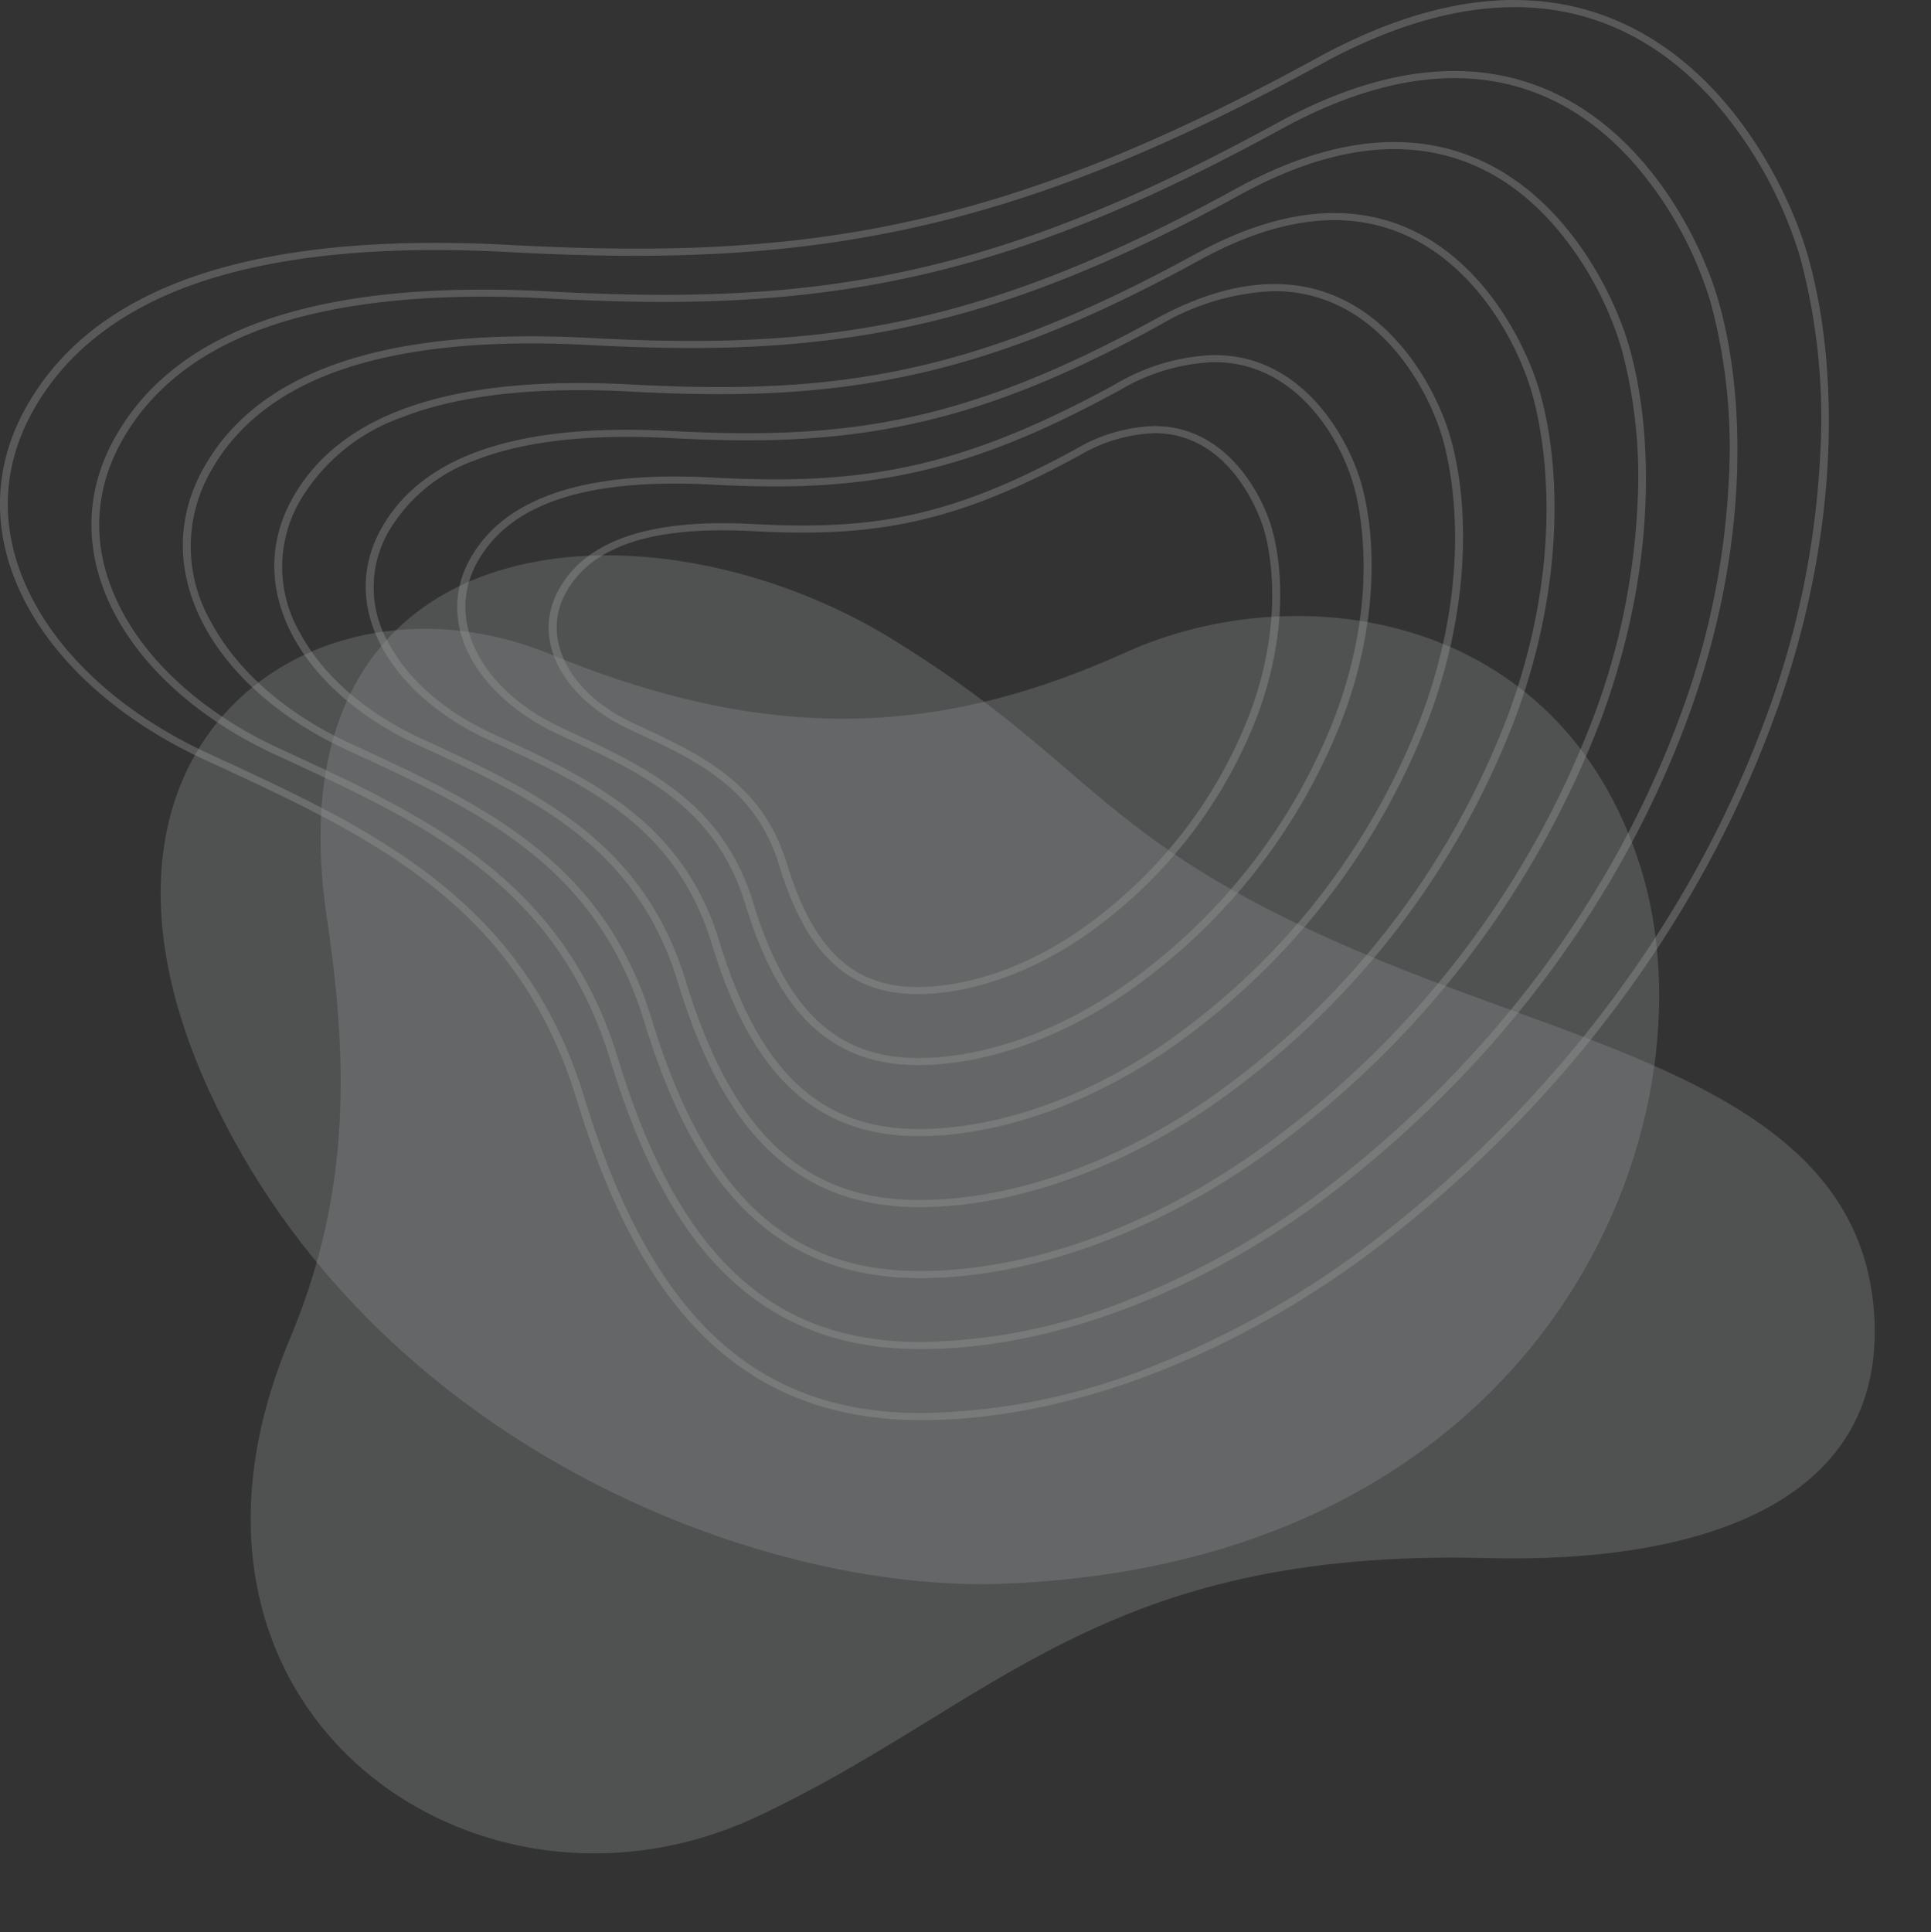 <svg xmlns="http://www.w3.org/2000/svg" width="207.362" height="207.484" viewBox="0 0 207.362 207.484"><rect x="0" y="0" width="207.362" height="207.484" fill="#333333" stroke="none"/><g transform="translate(-1.41)" opacity="0.5"><g transform="matrix(0.966, -0.259, 0.259, 0.966, 0, 74.364)" opacity="0.3"><g transform="translate(0 0)"><path d="M95.456,19.71c-21-22.255-61.537-30.41-66.469,13.17-1.955,17.28-5.954,30.209-15.554,42.592-26.475,34.15,2.37,68.352,35.168,62.512,27.758-4.943,43.033-18.342,82.97-6.5,20.874,6.187,42.8,5.921,46.88-14.539,4.532-22.753-20.5-34.514-41.113-50.2C110.867,46.6,113.468,38.8,95.456,19.71Z" fill="#f5fbff"/></g></g><g transform="translate(7.04 79.941) rotate(-22)" opacity="0.3"><g transform="translate(0 0)"><path d="M61.052,121.85C35.895,112.827,3.667,82.254,1.68,40.935S33.83-7.947,53.2,11.033,90.371,34.807,110.619,34s44.794,13.359,42.58,41.984S116.259,141.652,61.052,121.85Z" fill="#f5fbff"/></g></g><g transform="translate(1.41)" opacity="0.5"><path d="M730.106,650l0,.762c8.291,0,15.533,3.43,21.524,10.191a45.351,45.351,0,0,1,9.17,16.637,66.584,66.584,0,0,1,2.16,21.31,93.553,93.553,0,0,1-5.844,28.184c-7.939,21.48-22.278,40.729-41.465,55.667A98.242,98.242,0,0,1,691.771,796.5a69.272,69.272,0,0,1-25.343,5.227c-17.877,0-29.036-10.451-36.181-33.887-6.5-21.308-22.721-28.8-39.9-36.722l-.5-.23c-8.547-3.945-15.2-9.735-18.721-16.3-3.677-6.85-3.721-13.9-.129-20.392,3.22-5.818,8.523-10.222,15.76-13.09,7.133-2.826,16.376-4.26,27.473-4.26,2.509,0,5.158.073,7.872.218,5.078.27,9.568.4,13.727.4,26.213,0,46.15-5.581,73.563-20.593,7.4-4.05,14.365-6.1,20.71-6.1V650Zm0,0c-6.052,0-13.072,1.788-21.16,6.217-29.09,15.93-48.728,20.48-73.116,20.48-4.379,0-8.908-.147-13.676-.4q-4.1-.218-7.923-.219c-22.253,0-37.265,5.608-44,17.774-7.739,13.983,1.663,29.6,19.223,37.711s33.506,15.29,39.965,36.475,16.861,34.449,37,34.449c16.8,0,35.1-7.725,49.787-19.159,20.307-15.809,34.179-35.616,41.714-56s6.93-38.686,3.7-49.923c-2.468-8.589-11.9-27.4-31.521-27.4Z" transform="translate(-567.5 -650)" fill="#fff" opacity="0.75"/><path d="M771.344,700l0,.762c7.434,0,13.93,3.077,19.3,9.143a40.734,40.734,0,0,1,8.237,14.945,59.86,59.86,0,0,1,1.942,19.157,84.136,84.136,0,0,1-5.256,25.345c-7.141,19.319-20.036,36.632-37.293,50.067a88.31,88.31,0,0,1-21.473,12.357,62.256,62.256,0,0,1-22.774,4.7c-16.044,0-26.061-9.389-32.48-30.442-5.857-19.209-20.475-25.955-35.951-33.1l-.449-.207c-7.676-3.543-13.647-8.742-16.811-14.638-3.3-6.143-3.338-12.466-.117-18.286,2.889-5.22,7.647-9.172,14.142-11.745,6.409-2.54,14.716-3.827,24.69-3.827,2.257,0,4.64.065,7.081.2,4.571.243,8.614.361,12.359.361,23.609,0,41.565-5.026,66.252-18.544,6.643-3.638,12.9-5.483,18.594-5.483V700Zm0,0c-5.448,0-11.764,1.609-19.044,5.6-26.181,14.337-43.856,18.432-65.8,18.432-3.941,0-8.017-.132-12.309-.36q-3.69-.2-7.131-.2c-20.027,0-33.538,5.047-39.6,16-6.965,12.584,1.5,26.644,17.3,33.939s30.155,13.761,35.969,32.828,15.174,31,33.3,31c15.123,0,31.592-6.953,44.809-17.243,18.275-14.228,30.76-32.054,37.543-50.4s6.237-34.817,3.33-44.931C797.5,716.932,789.01,700,771.347,700Z" transform="translate(-615.18 -692.376)" fill="#fff" opacity="0.75"/><path d="M812.584,750l0,.763c6.578,0,12.326,2.724,17.086,8.1a36.113,36.113,0,0,1,7.3,13.253,53.135,53.135,0,0,1,1.724,17,74.731,74.731,0,0,1-4.667,22.506,101.146,101.146,0,0,1-33.122,44.466c-12.358,9.621-26.671,15.139-39.269,15.139-14.211,0-23.087-8.326-28.779-27-5.217-17.11-18.228-23.115-32-29.473l-.4-.184c-6.8-3.141-12.1-7.748-14.9-12.973a16.213,16.213,0,0,1-.1-16.18c2.558-4.622,6.772-8.121,12.525-10.4,5.684-2.252,13.055-3.394,21.909-3.394,2,0,4.12.059,6.288.174,4.066.216,7.661.322,10.992.322,21.005,0,36.979-4.471,58.939-16.5,5.89-3.226,11.435-4.861,16.479-4.861V750Zm0,0c-4.842,0-10.458,1.43-16.928,4.974-23.272,12.744-38.982,16.384-58.493,16.384-3.5,0-7.127-.118-10.941-.32q-3.28-.175-6.339-.176c-17.8,0-29.812,4.487-35.2,14.22-6.191,11.186,1.33,23.684,15.379,30.168s26.8,12.232,31.972,29.18,13.488,27.559,29.6,27.559c13.444,0,28.082-6.18,39.831-15.327a101.982,101.982,0,0,0,33.371-44.8c6.028-16.309,5.544-30.949,2.96-39.939-1.975-6.871-9.517-21.92-25.216-21.921Z" transform="translate(-662.86 -734.751)" fill="#fff" opacity="0.75"/><path d="M853.823,800l0,.762c12.544,0,19.252,11.7,21.238,18.609,1.045,3.636,3.948,16.873-2.574,34.518a88.4,88.4,0,0,1-28.951,38.866c-10.794,8.4-23.292,13.223-34.29,13.223-12.378,0-20.113-7.264-25.079-23.552-4.577-15.012-15.983-20.276-28.058-25.849l-.35-.161c-5.934-2.739-10.547-6.755-12.991-11.308a14.1,14.1,0,0,1-.092-14.074,20.608,20.608,0,0,1,10.907-9.055c4.96-1.966,11.395-2.962,19.127-2.962,1.752,0,3.6.051,5.5.152,3.559.19,6.707.281,9.624.281,18.4,0,32.395-3.916,51.628-14.448,5.137-2.813,9.969-4.24,14.363-4.24V800Zm0,0c-4.236,0-9.15,1.252-14.812,4.352-20.363,11.151-34.11,14.336-51.182,14.336-3.065,0-6.235-.1-9.573-.28q-2.871-.153-5.547-.153c-15.577,0-26.085,3.926-30.8,12.442-5.417,9.788,1.164,20.723,13.457,26.4s23.454,10.7,27.976,25.532,11.8,24.114,25.9,24.114c11.763,0,24.572-5.408,34.851-13.411a89.235,89.235,0,0,0,29.2-39.2c5.275-14.271,4.851-27.08,2.59-34.946-1.727-6.012-8.327-19.18-22.065-19.181Z" transform="translate(-710.539 -777.127)" fill="#fff" opacity="0.75"/><path d="M895.063,850l0,.762c10.677,0,16.392,9.975,18.085,15.868.894,3.11,3.376,14.429-2.2,29.525a75.66,75.66,0,0,1-24.779,33.266c-9.23,7.187-19.914,11.308-29.312,11.308-10.546,0-17.139-6.2-21.378-20.107-3.937-12.914-13.737-17.436-24.112-22.224l-.3-.138c-5.063-2.337-9-5.761-11.081-9.643a11.994,11.994,0,0,1-.079-11.968,17.552,17.552,0,0,1,9.289-7.711c4.236-1.678,9.735-2.529,16.345-2.529,1.5,0,3.082.044,4.7.13,3.053.163,5.754.242,8.257.242,15.8,0,27.809-3.361,44.316-12.4a25.885,25.885,0,0,1,12.247-3.618V850Zm0,0c-3.631,0-7.843,1.073-12.7,3.73-17.454,9.558-29.237,12.288-43.87,12.288-2.627,0-5.345-.088-8.206-.24q-2.46-.131-4.754-.131c-13.351,0-22.359,3.365-26.4,10.665-4.644,8.39,1,17.763,11.534,22.626s20.1,9.174,23.978,21.885,10.117,20.669,22.2,20.669c10.082,0,21.061-4.635,29.873-11.5a76.484,76.484,0,0,0,25.029-33.6c4.521-12.232,4.158-23.212,2.22-29.954C912.5,861.288,906.84,850,895.065,850Z" transform="translate(-758.22 -819.503)" fill="#fff" opacity="0.75"/><path d="M936.3,900l0,.762c8.81,0,13.532,8.253,14.933,13.128.742,2.583,2.8,11.986-1.834,24.533A62.931,62.931,0,0,1,928.8,966.089c-7.666,5.968-16.535,9.391-24.333,9.391-8.713,0-14.165-5.139-17.678-16.662-3.3-10.815-11.49-14.6-20.165-18.6l-.249-.115c-8.821-4.071-12.706-11.574-9.239-17.84,3.152-5.694,10.1-8.463,21.234-8.463,1.246,0,2.562.036,3.911.108,2.547.136,4.8.2,6.889.2,13.194,0,23.223-2.806,37-10.352a21.423,21.423,0,0,1,10.132-3V900Zm0,0a22.138,22.138,0,0,0-10.58,3.109c-14.545,7.965-24.364,10.24-36.558,10.24-2.19,0-4.454-.073-6.839-.2q-2.05-.109-3.962-.109c-11.126,0-18.632,2.8-22,8.887-3.87,6.992.832,14.8,9.612,18.855s16.753,7.645,19.982,18.237,8.43,17.225,18.5,17.225c8.4,0,17.551-3.863,24.894-9.58a63.736,63.736,0,0,0,20.857-28c3.767-10.193,3.465-19.343,1.85-24.961-1.234-4.294-5.948-13.7-15.76-13.7Z" transform="translate(-805.899 -861.878)" fill="#fff" opacity="0.75"/><path d="M977.542,950v.762c8.7,0,11.66,9.964,11.781,10.388.591,2.056,2.232,9.542-1.464,19.54a50.191,50.191,0,0,1-16.437,22.065c-6.1,4.751-13.156,7.476-19.354,7.476-6.88,0-11.191-4.076-13.978-13.218-2.658-8.717-9.245-11.756-16.218-14.975l-.2-.092c-6.97-3.218-10.047-9.134-7.316-14.069,2.49-4.5,8-6.685,16.834-6.685.993,0,2.043.029,3.118.086,2.042.109,3.848.162,5.521.162,10.591,0,18.638-2.251,29.693-8.3a16.958,16.958,0,0,1,8.016-2.374V950Zm0,0a17.711,17.711,0,0,0-8.464,2.487c-11.636,6.372-19.491,8.192-29.246,8.192-1.752,0-3.563-.059-5.471-.16q-1.64-.088-3.169-.088c-8.9,0-14.906,2.243-17.6,7.109-3.1,5.593.666,11.842,7.689,15.084s13.4,6.116,15.986,14.59,6.744,13.78,14.8,13.78c6.722,0,14.041-3.09,19.915-7.663a50.993,50.993,0,0,0,16.686-22.4c3.014-8.154,2.772-15.474,1.48-19.969-.987-3.435-4.758-10.96-12.608-10.961Z" transform="translate(-853.58 -904.254)" fill="#fff" opacity="0.75"/></g></g></svg>